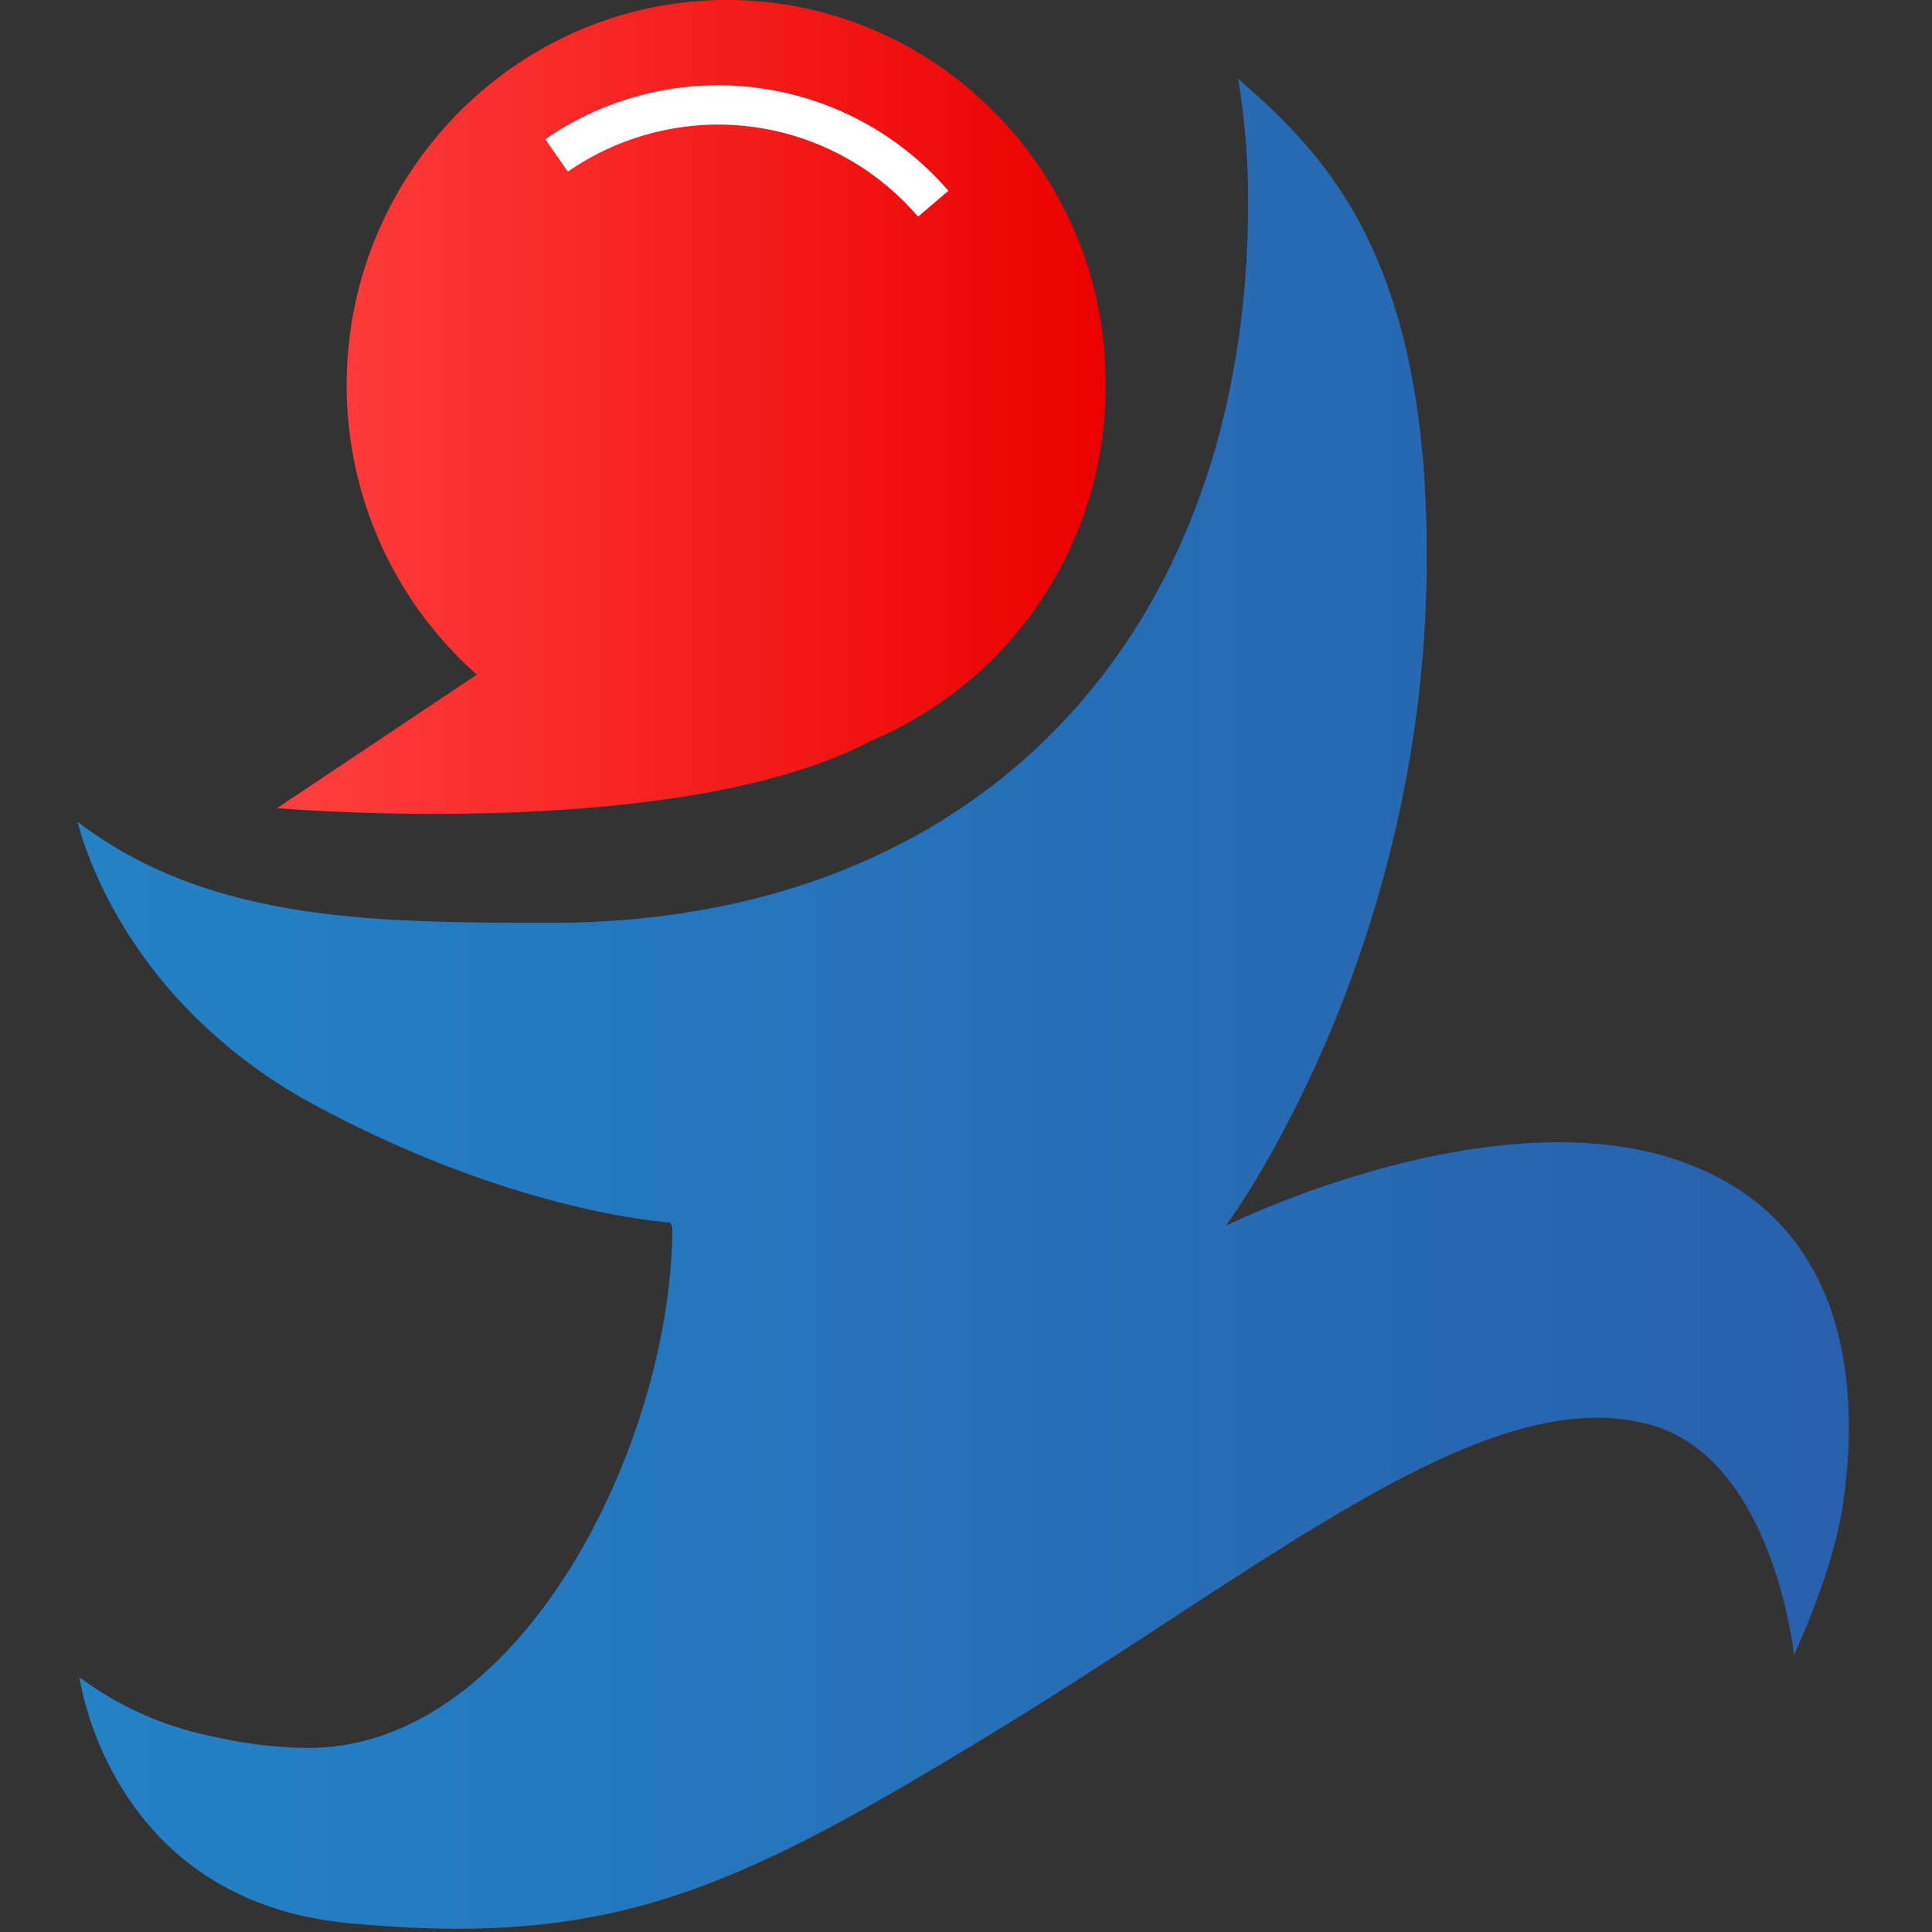 <svg width="25" height="25" xmlns="http://www.w3.org/2000/svg">
  <rect width="100%" height="100%" fill="#333333" stroke="none"/>
  <defs>
    <linearGradient x1="0%" y1="50.001%" x2="99.999%" y2="50.001%" id="a">
      <stop stop-color="#FF3F3F" offset="0%"/>
      <stop stop-color="#EB0000" offset="100%"/>
    </linearGradient>
    <linearGradient x1="-.003%" y1="49.993%" x2="99.995%" y2="49.993%" id="b">
      <stop stop-color="#2482C5" offset="0%"/>
      <stop stop-color="#285FAC" offset="100%"/>
    </linearGradient>
  </defs>
  <g fill-rule="nonzero" fill="none">
    <path d="M10.27 9.587a4.968 4.968 0 0 0 3.037-4.604C13.324 2.237 11.112 0 8.41 0 5.694 0 3.486 2.237 3.486 4.983A4.997 4.997 0 0 0 5.171 8.73l-2.585 1.727s5.185.452 7.684-.87z" fill="url(#a)" transform="translate(1)"/>
    <path d="M20.774 15.035c-2.47-.886-5.913.828-5.913.828s2.658-3.56 2.6-8.818c-.028-3.85-1.394-5.099-2.44-6.028.087.528.131 1.062.13 1.598 0 5.578-3.456 9.326-9.02 9.326-2.31 0-4.43-.015-6.13-1.308.03.088.276 1.146 1.263 2.252a6.656 6.656 0 0 0 1.802 1.41c2.498 1.35 4.416 1.51 4.604 1.524.016.015.016.044.03.059 0 2.774-1.947 6.74-4.707 6.74a5.64 5.64 0 0 1-1.218-.144 4.298 4.298 0 0 1-1.746-.77s.378 2.891 3.487 3.182c3.413.32 4.982-.421 8.367-2.484 3.617-2.208 6.362-4.547 8.469-3.966 1.598.436 1.862 2.978 1.862 2.978s.48-1.003.625-1.888c.142-.932.403-3.605-2.065-4.49z" fill="url(#b)" transform="translate(1)"/>
    <path d="M9.294 1.612a3.41 3.41 0 0 1 2.586 1.192l.392-.335a3.932 3.932 0 0 0-5.215-.667l.291.419a3.434 3.434 0 0 1 1.946-.609z" fill="#FFF"/>
  </g>
</svg>

